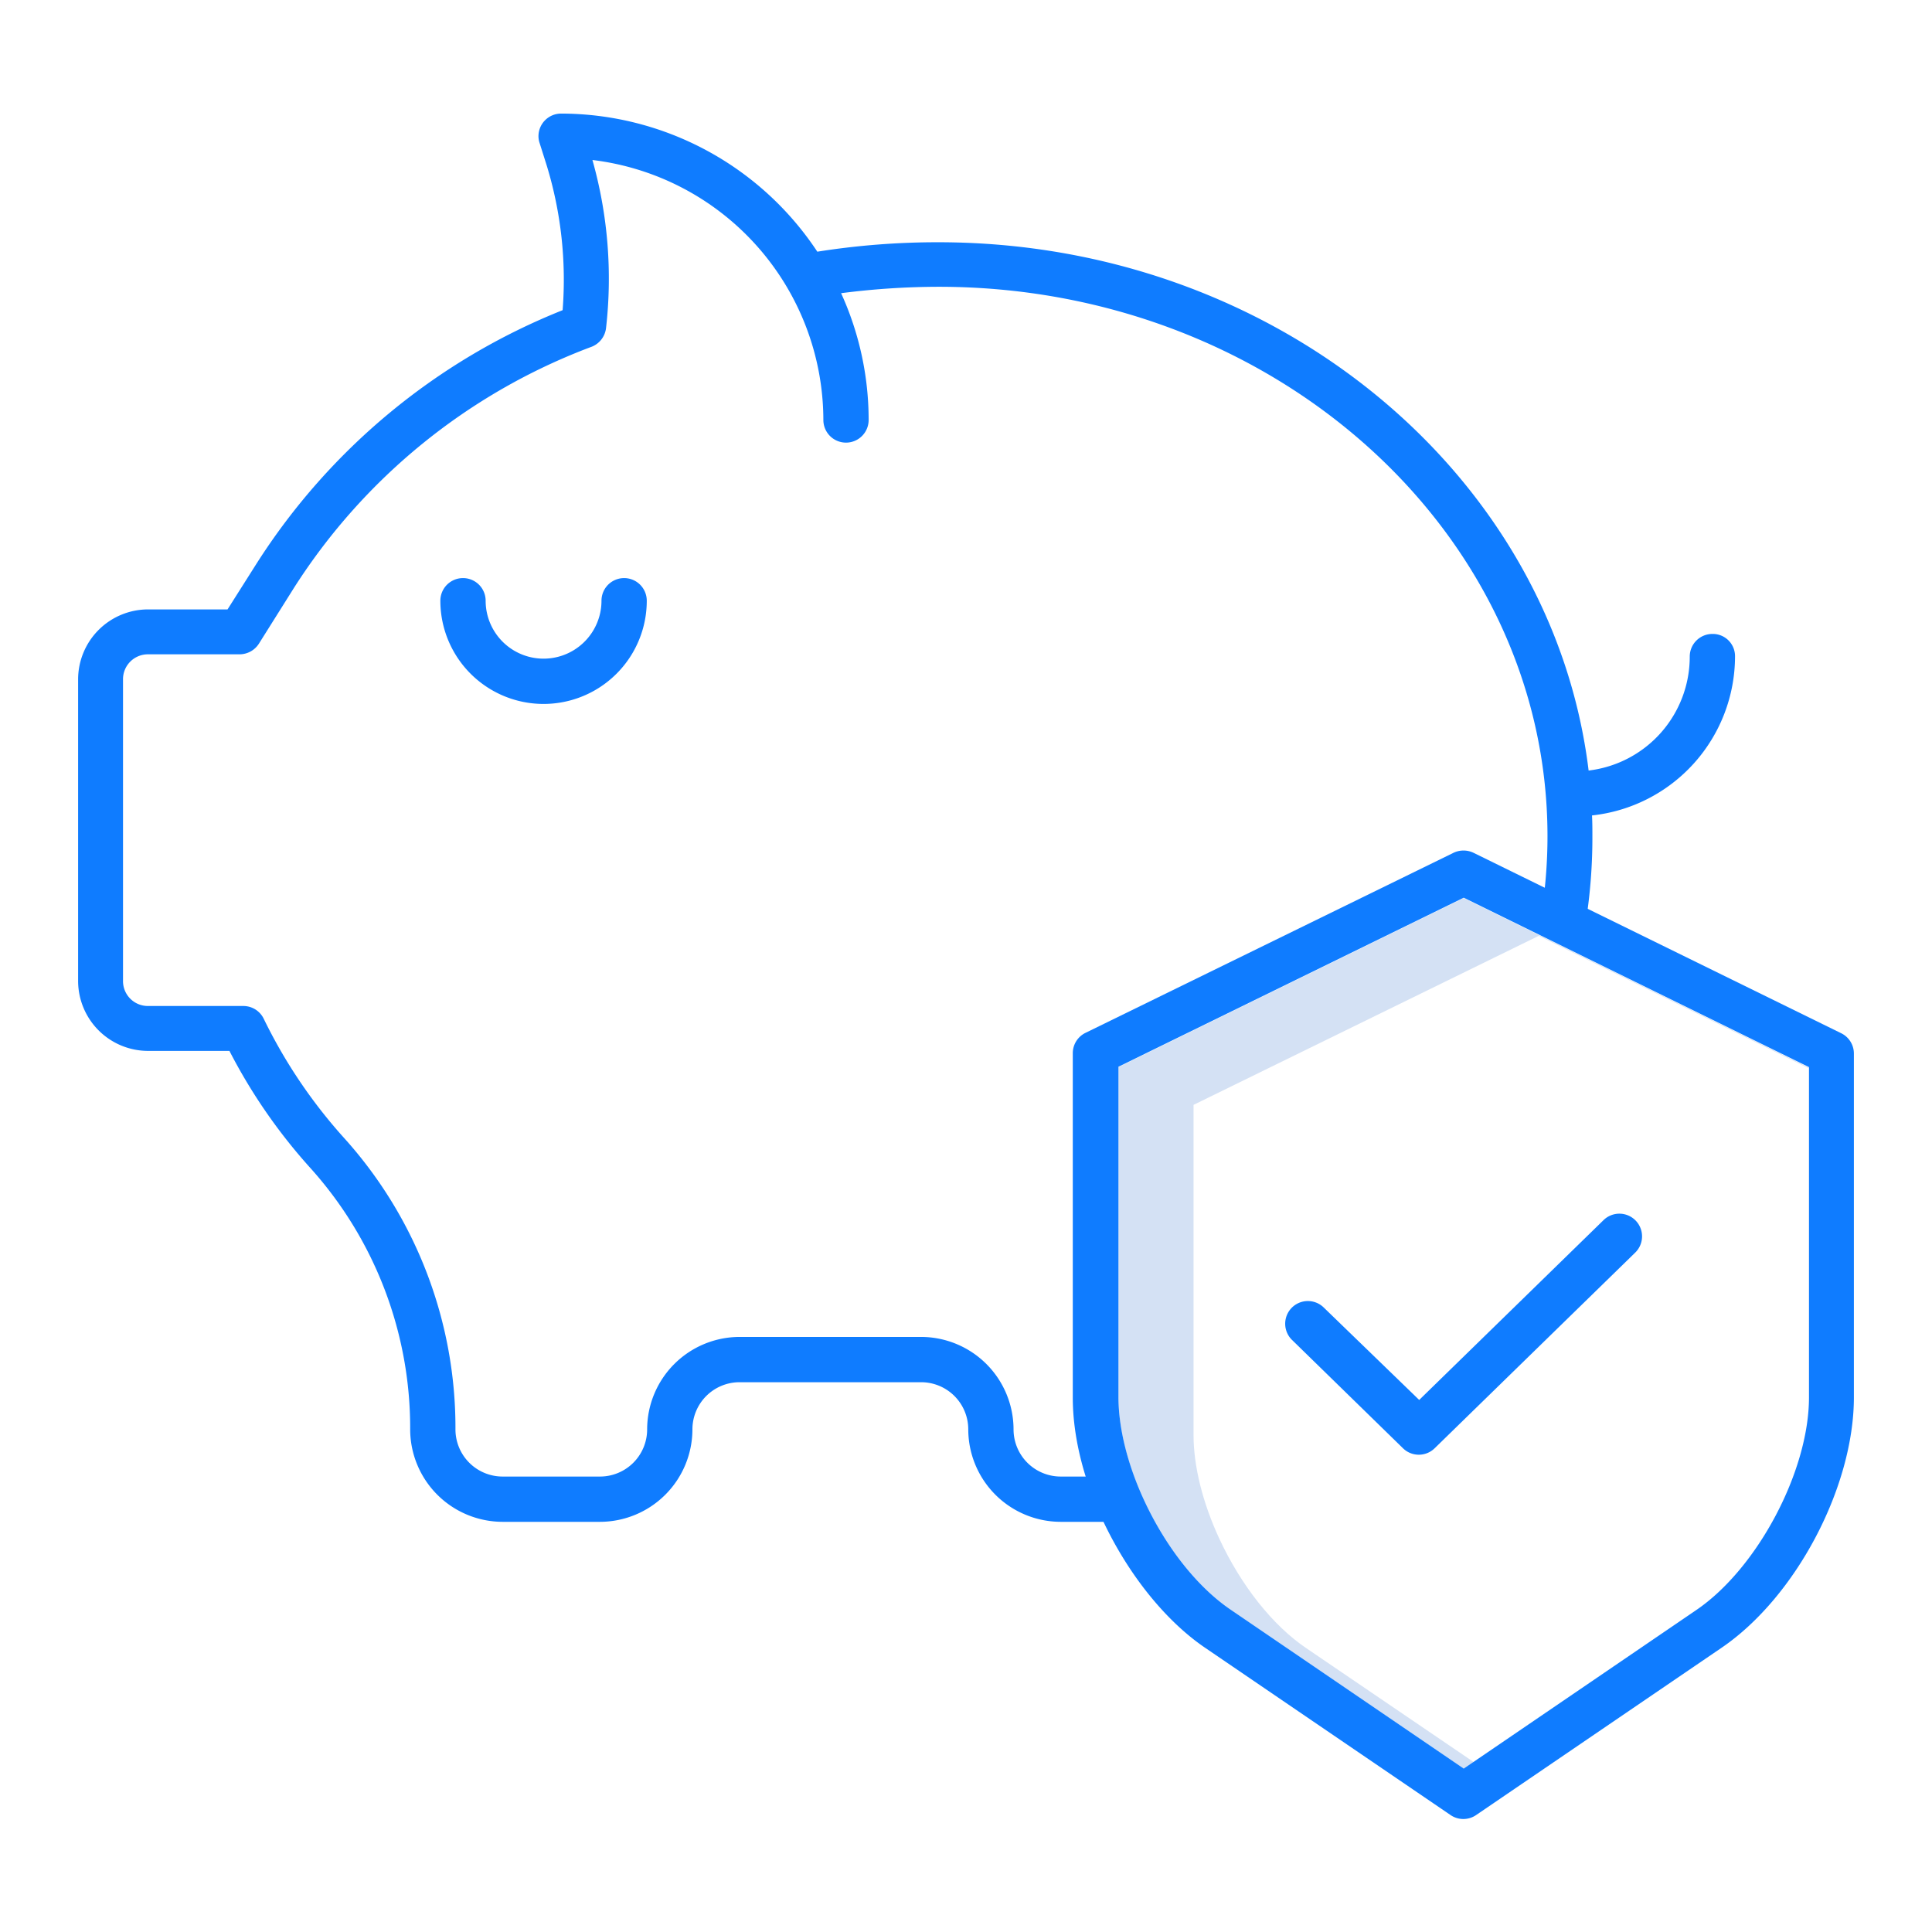 <svg id="Layer_1" data-name="Layer 1" xmlns="http://www.w3.org/2000/svg" viewBox="0 0 512 512"><defs><style>.cls-2{fill:#0f7cff}</style></defs><path d="M346.2 436.8c-8.9-6-17.3-16.6-23.1-29.1-4.4-9.5-6.8-19.2-6.8-27.4v-87.5l91.5-44.8 71.5 35.1v-.2L387.9 238l-91.5 44.8v87.5c0 8.2 2.4 17.9 6.8 27.4 5.8 12.4 14.2 23 23.1 29.1l61.6 42 2.7-1.8z" fill="#d4e1f4"/><path class="cls-2" d="M159.4 159.2a15.35 15.35 0 01-30.7 0 6 6 0 10-12 0 27.35 27.35 0 0054.7 0 6 6 0 00-12 0z"/><path class="cls-2" d="M453.8 168a6 6 0 00-6 6 30.38 30.38 0 01-26.8 30.2c-9.6-78.7-83.2-140-172.3-140a203.27 203.27 0 00-32.1 2.5 81.55 81.55 0 00-67.9-36.6 6 6 0 00-6 6 5.66 5.66 0 00.3 1.8l1.9 6a103.44 103.44 0 014.2 38.3 171.54 171.54 0 00-81.2 67.3l-7.6 12h-21a18.56 18.56 0 00-18.6 18.6v79.8a18.56 18.56 0 0018.6 18.6h21.5a146 146 0 0021.6 31.2 103 103 0 0126.3 69.1 24.54 24.54 0 0024.5 24.5H159a24.54 24.54 0 0024.5-24.5 12.5 12.5 0 0112.5-12.5h48.1a12.5 12.5 0 0112.5 12.5 24.54 24.54 0 0024.5 24.5h15.2a6 6 0 000-12h-15.2a12.5 12.5 0 01-12.5-12.5 24.54 24.54 0 00-24.5-24.5H196a24.54 24.54 0 00-24.5 24.5 12.5 12.5 0 01-12.5 12.5h-25.8a12.5 12.5 0 01-12.5-12.5 114.64 114.64 0 00-29.4-77.1A135.92 135.92 0 0169.9 270a6 6 0 00-5.4-3.4H39.2a6.59 6.59 0 01-6.6-6.6v-80a6.59 6.59 0 016.6-6.6h24.3a6.09 6.09 0 005.1-2.8l9.3-14.8A160.12 160.12 0 01156.5 92a6.08 6.08 0 004.1-5 115.73 115.73 0 00-3.6-44.6 69.55 69.55 0 0161.2 68.9 6 6 0 1012 0 81 81 0 00-7.3-33.6 203.58 203.58 0 0125.9-1.7c89 0 161.3 65.3 161.3 145.6a131.47 131.47 0 01-1.8 21.7 6 6 0 0011.8 2 143.56 143.56 0 001.9-23.6c0-1.9 0-3.7-.1-5.6a42.44 42.44 0 0037.9-42.1 5.89 5.89 0 00-6-6z"/><path class="cls-2" d="M385.2 226l-97.5 47.7a6 6 0 00-3.4 5.4v91.3c0 10 2.7 21.3 7.9 32.4 6.7 14.3 16.6 26.7 27.2 33.9l65 44.3a6 6 0 006.8 0l65-44.3c19.7-13.4 35.1-42.6 35.1-66.4v-91.1a6 6 0 00-3.4-5.4L390.5 226a6.15 6.15 0 00-5.3 0zm94.2 144.3c0 19.6-13.7 45.4-29.9 56.4l-61.6 42-61.6-42c-8.9-6-17.3-16.6-23.1-29.1-4.4-9.5-6.8-19.2-6.8-27.4v-87.5l91.5-44.8 91.5 44.9v87.5z"/><path class="cls-2" d="M350.8 346.5a6 6 0 10-8.4 8.6l29.4 28.7a6 6 0 008.4 0l53.1-51.8a6 6 0 00-8.3-8.7L376.1 371z"/></svg>